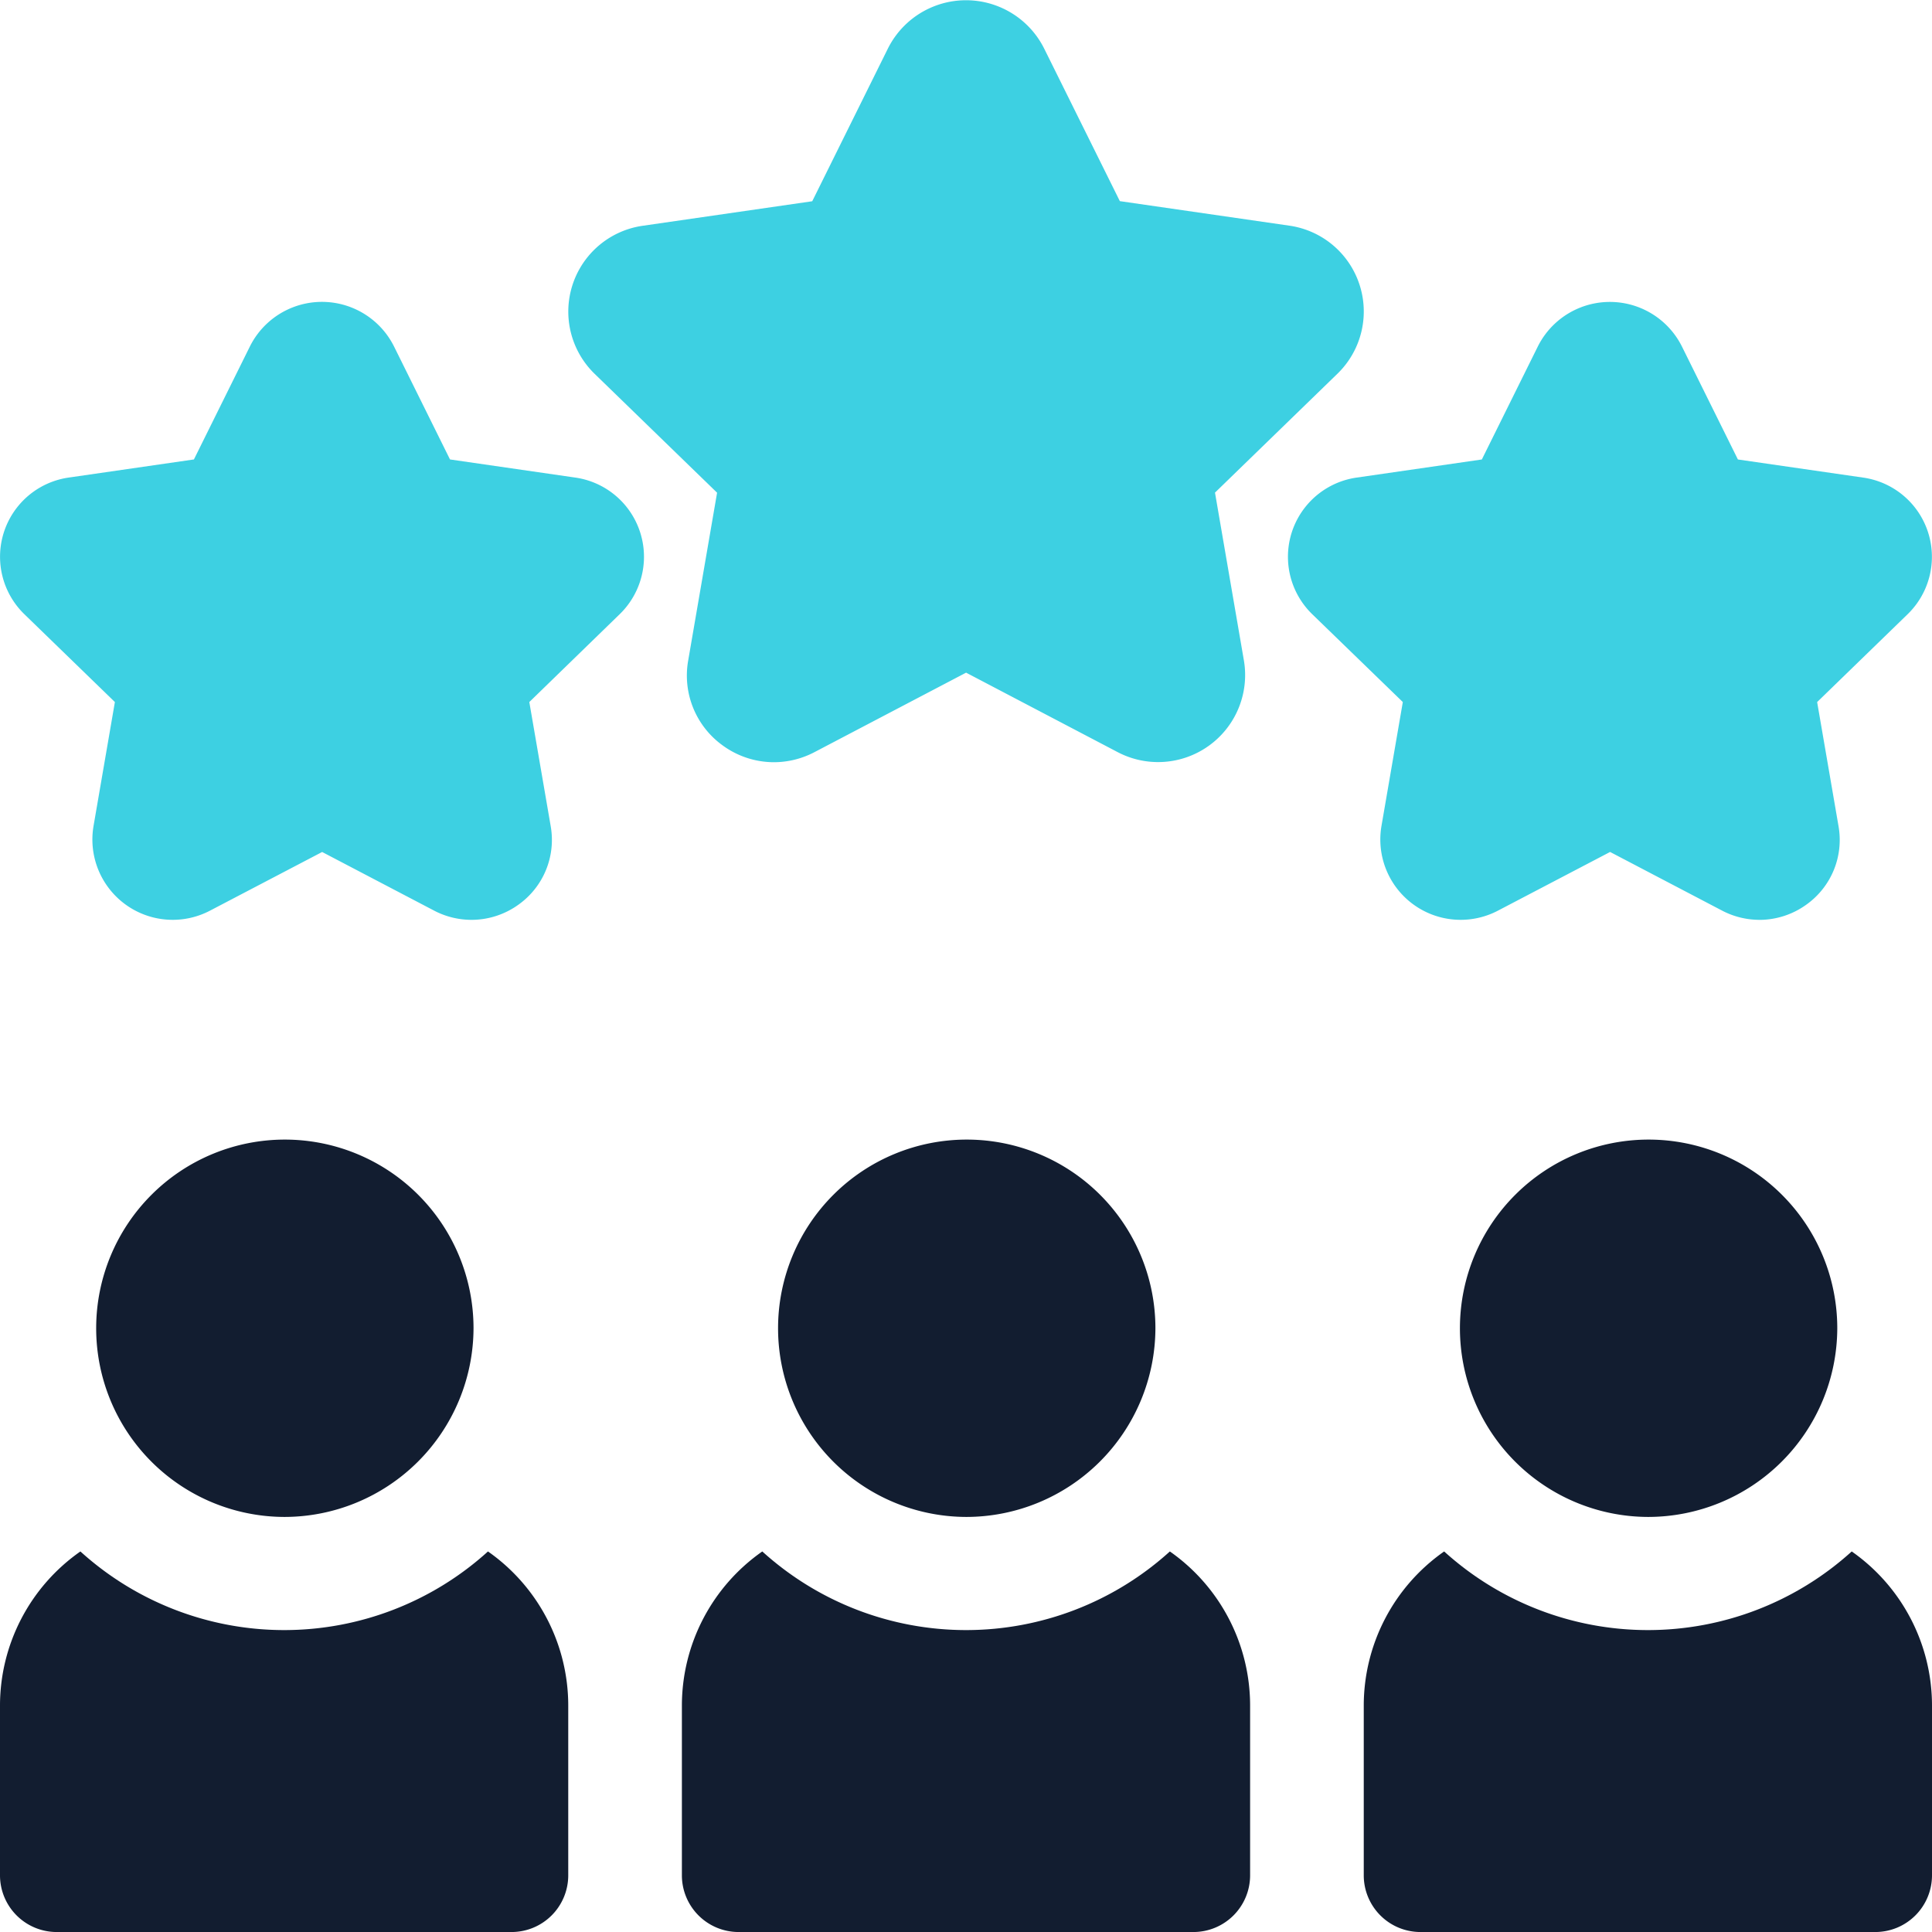 <svg xmlns="http://www.w3.org/2000/svg" width="73" height="73" viewBox="0 0 73 73">
  <g id="Group_165171" data-name="Group 165171" transform="translate(-1149 -6272)">
    <g id="team" transform="translate(1148 6272)">
      <g id="Group_15170" data-name="Group 15170" transform="translate(1 0)">
        <g id="Group_15167" data-name="Group 15167" transform="translate(21.469 0)">
          <path id="Path_40128" data-name="Path 40128" d="M158.766,28.8a3.289,3.289,0,0,1-1.932-.63,3.253,3.253,0,0,1-1.31-3.207l1.093-6.346-4.629-4.494a3.276,3.276,0,0,1,1.824-5.593l6.4-.926,2.861-5.774a3.3,3.3,0,0,1,5.9,0L171.835,7.6l6.4.926a3.276,3.276,0,0,1,1.824,5.593l-4.629,4.494,1.093,6.346a3.289,3.289,0,0,1-4.776,3.457l-5.722-3-5.722,3A3.3,3.3,0,0,1,158.766,28.8Z" transform="translate(-150.991 0)" fill="#3dd0e2"/>
        </g>
        <g id="Group_15168" data-name="Group 15168" transform="translate(0 11.406)">
          <path id="Path_40129" data-name="Path 40129" d="M18.812,103.35A3.048,3.048,0,0,1,17.4,103l-4.228-2.214L8.94,103a3.035,3.035,0,0,1-4.407-3.189l.808-4.69L1.919,91.8A3.023,3.023,0,0,1,3.6,86.638l4.727-.684,2.114-4.267a3.043,3.043,0,0,1,5.448,0l2.114,4.267,4.727.684A3.023,3.023,0,0,1,24.416,91.8L21,95.12l.808,4.69a3,3,0,0,1-1.208,2.959,3.035,3.035,0,0,1-1.782.581Z" transform="translate(-1 -80)" fill="#3dd0e2"/>
        </g>
        <g id="Group_15169" data-name="Group 15169" transform="translate(48.664 11.406)">
          <path id="Path_40130" data-name="Path 40130" d="M358.8,103.35a3.049,3.049,0,0,1-1.416-.351l-4.228-2.214L348.923,103a3.035,3.035,0,0,1-4.407-3.189l.808-4.69L341.9,91.8a3.023,3.023,0,0,1,1.683-5.161l4.727-.684,2.114-4.267a3.043,3.043,0,0,1,5.447,0l2.114,4.267,4.727.684A3.023,3.023,0,0,1,364.4,91.8l-3.421,3.321.808,4.69a3,3,0,0,1-1.208,2.959,3.036,3.036,0,0,1-1.783.581Z" transform="translate(-340.983 -80)" fill="#3dd0e2"/>
        </g>
      </g>
      <g id="Group_15179" data-name="Group 15179" transform="translate(1 43.059)">
        <g id="Group_15178" data-name="Group 15178" transform="translate(0)">
          <g id="Group_15177" data-name="Group 15177">
            <g id="Group_15172" data-name="Group 15172">
              <g id="Group_15171" data-name="Group 15171" transform="translate(0 15.562)">
                <path id="Path_40131" data-name="Path 40131" d="M19.438,411.147a11.463,11.463,0,0,1-15.4,0A7.11,7.11,0,0,0,1,416.972v6.416a2.143,2.143,0,0,0,2.147,2.139H20.324a2.143,2.143,0,0,0,2.147-2.139v-6.416A7.11,7.11,0,0,0,19.438,411.147Z" transform="translate(-1 -411.147)" fill="#121d30"/>
              </g>
              <path id="Path_40132" data-name="Path 40132" d="M33.157,316.258a7.129,7.129,0,1,1,7.157-7.129A7.151,7.151,0,0,1,33.157,316.258Z" transform="translate(-22.422 -302)" fill="#121d30"/>
            </g>
            <g id="Group_15174" data-name="Group 15174" transform="translate(51.529)">
              <g id="Group_15173" data-name="Group 15173" transform="translate(0 15.562)">
                <path id="Path_40133" data-name="Path 40133" d="M379.438,411.147a11.463,11.463,0,0,1-15.4,0A7.11,7.11,0,0,0,361,416.972v6.416a2.143,2.143,0,0,0,2.147,2.139h17.177a2.143,2.143,0,0,0,2.147-2.139v-6.416A7.11,7.11,0,0,0,379.438,411.147Z" transform="translate(-361 -411.147)" fill="#121d30"/>
              </g>
              <path id="Path_40134" data-name="Path 40134" d="M393.157,316.258a7.129,7.129,0,1,1,7.157-7.129A7.151,7.151,0,0,1,393.157,316.258Z" transform="translate(-382.422 -302)" fill="#121d30"/>
            </g>
            <g id="Group_15176" data-name="Group 15176" transform="translate(25.765)">
              <g id="Group_15175" data-name="Group 15175" transform="translate(0 15.562)">
                <path id="Path_40135" data-name="Path 40135" d="M199.438,411.147a11.463,11.463,0,0,1-15.4,0A7.11,7.11,0,0,0,181,416.972v6.416a2.143,2.143,0,0,0,2.147,2.139h17.176a2.143,2.143,0,0,0,2.147-2.139v-6.416A7.11,7.11,0,0,0,199.438,411.147Z" transform="translate(-181 -411.147)" fill="#121d30"/>
              </g>
              <path id="Path_40136" data-name="Path 40136" d="M213.157,316.258a7.129,7.129,0,1,1,7.157-7.129A7.151,7.151,0,0,1,213.157,316.258Z" transform="translate(-202.422 -302)" fill="#121d30"/>
            </g>
          </g>
        </g>
      </g>
    </g>
    <rect id="Rectangle_1901" data-name="Rectangle 1901" width="73" height="73" transform="translate(1149 6272)" fill="none"/>
  </g>
</svg>
